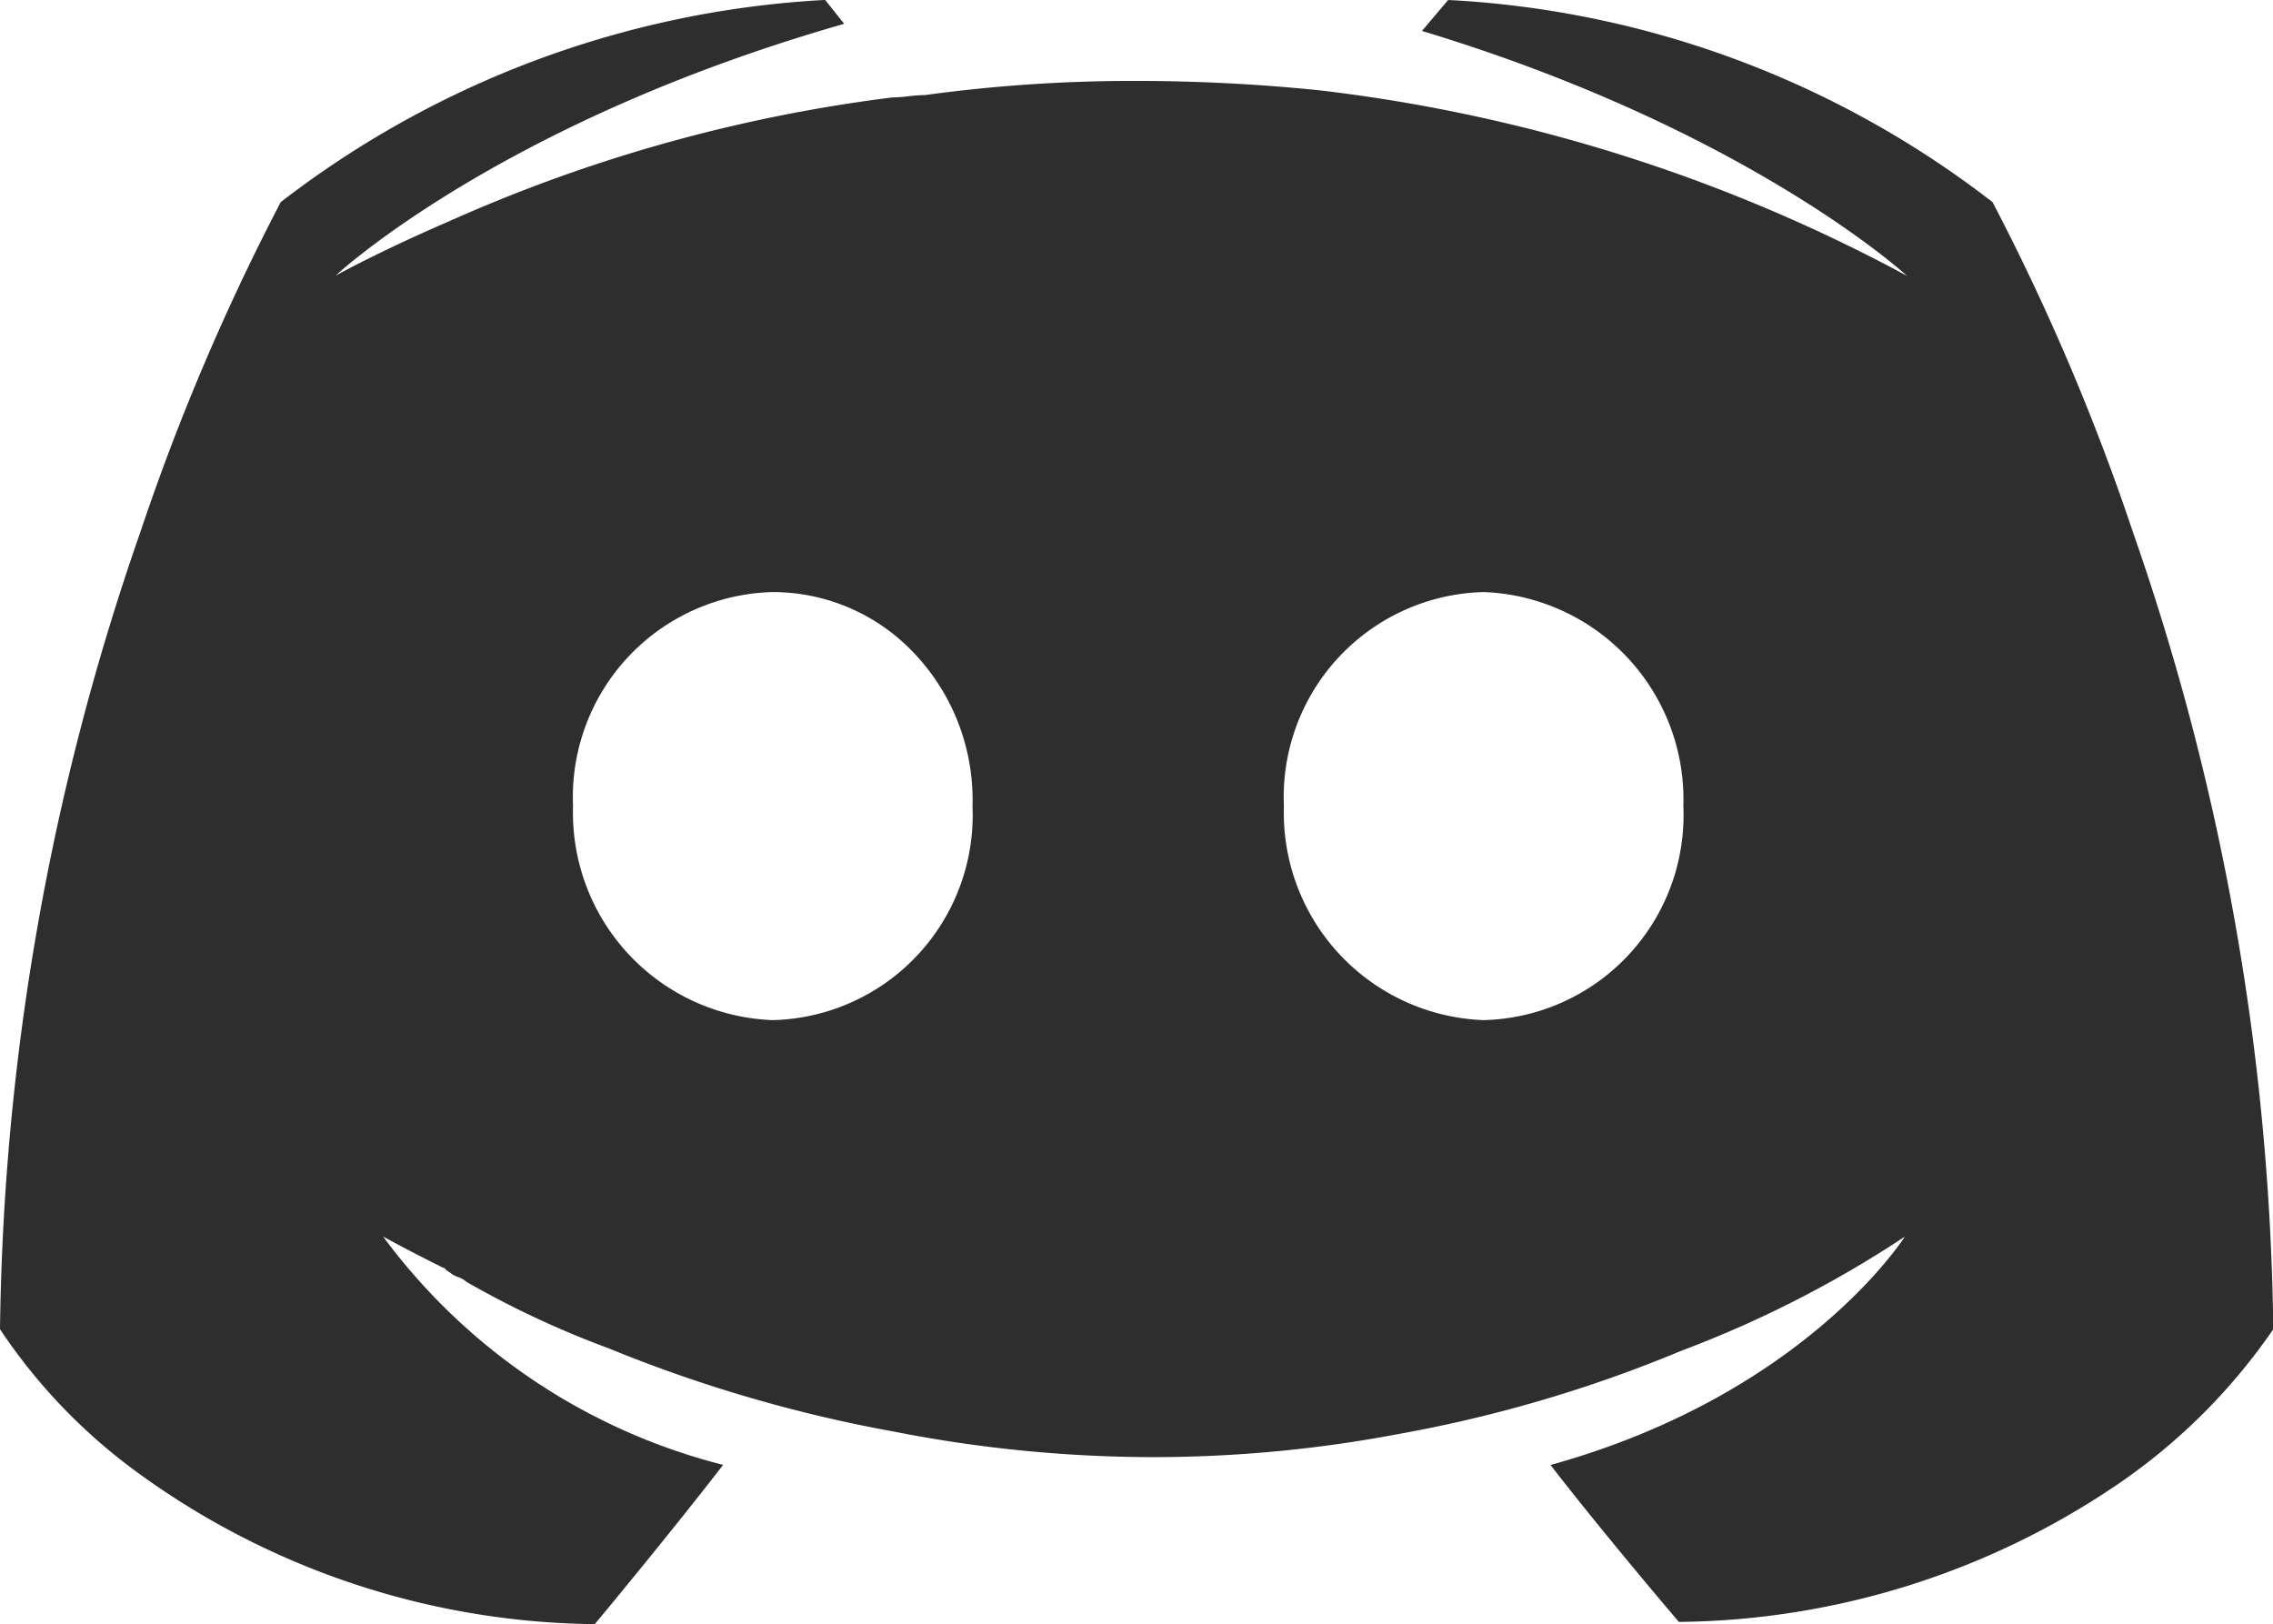 <svg xmlns="http://www.w3.org/2000/svg" width="45.341" height="32.395" viewBox="0 0 45.341 32.395" class="fill-current inline-icon">
  <path transform="translate(738.13 5433.951)" d="M-726.272-5401.557h0a15.749,15.749,0,0,1-9.148-3.048,11.23,11.23,0,0,1-2.71-2.834,50,50,0,0,1,2.8-15.9,45.473,45.473,0,0,1,2.8-6.581,19.478,19.478,0,0,1,10.831-4.031h.03l.379.475c-6.739,1.925-10.016,4.9-10.145,5.023l.023-.013c.367-.2,1.148-.6,2.249-1.075a31.115,31.115,0,0,1,8.748-2.456l.074-.01a2.876,2.876,0,0,0,.33-.024,3.036,3.036,0,0,1,.334-.024,30.54,30.54,0,0,1,4.228-.282,36.047,36.047,0,0,1,3.644.188,32.663,32.663,0,0,1,11.715,3.7c-.028-.026-3.194-2.926-9.675-4.885l.521-.616h.031a19.367,19.367,0,0,1,10.83,4.031,45.27,45.27,0,0,1,2.8,6.581,50,50,0,0,1,2.8,15.9.317.317,0,0,0-.032.045,11.884,11.884,0,0,1-2.992,2.992,15.84,15.84,0,0,1-8.833,2.8l-.011-.013c-.247-.289-1.529-1.8-2.55-3.117,5.056-1.4,7.047-4.522,7.067-4.554a22.226,22.226,0,0,1-4.458,2.276,27.087,27.087,0,0,1-5.645,1.661,26.282,26.282,0,0,1-4.885.46,26.875,26.875,0,0,1-5.17-.508,28.336,28.336,0,0,1-5.691-1.66,18.775,18.775,0,0,1-2.845-1.329.47.47,0,0,0-.165-.095.476.476,0,0,1-.167-.095.3.3,0,0,1-.088-.065c-.018-.018-.03-.03-.054-.03-.747-.374-1.183-.615-1.186-.617a12.146,12.146,0,0,0,6.783,4.554c-1.064,1.374-2.407,2.993-2.557,3.172l0,0Zm17.737-20.585a4.089,4.089,0,0,0-3.984,4.269,4.138,4.138,0,0,0,3.984,4.269,4.089,4.089,0,0,0,3.984-4.269A4.138,4.138,0,0,0-708.535-5422.142Zm-14.18,0a4.089,4.089,0,0,0-3.984,4.269,4.138,4.138,0,0,0,3.984,4.269,4.089,4.089,0,0,0,3.984-4.269,4.244,4.244,0,0,0-1.2-3.087A3.874,3.874,0,0,0-722.716-5422.142Z" fill="#2e2e2e" />
</svg>
